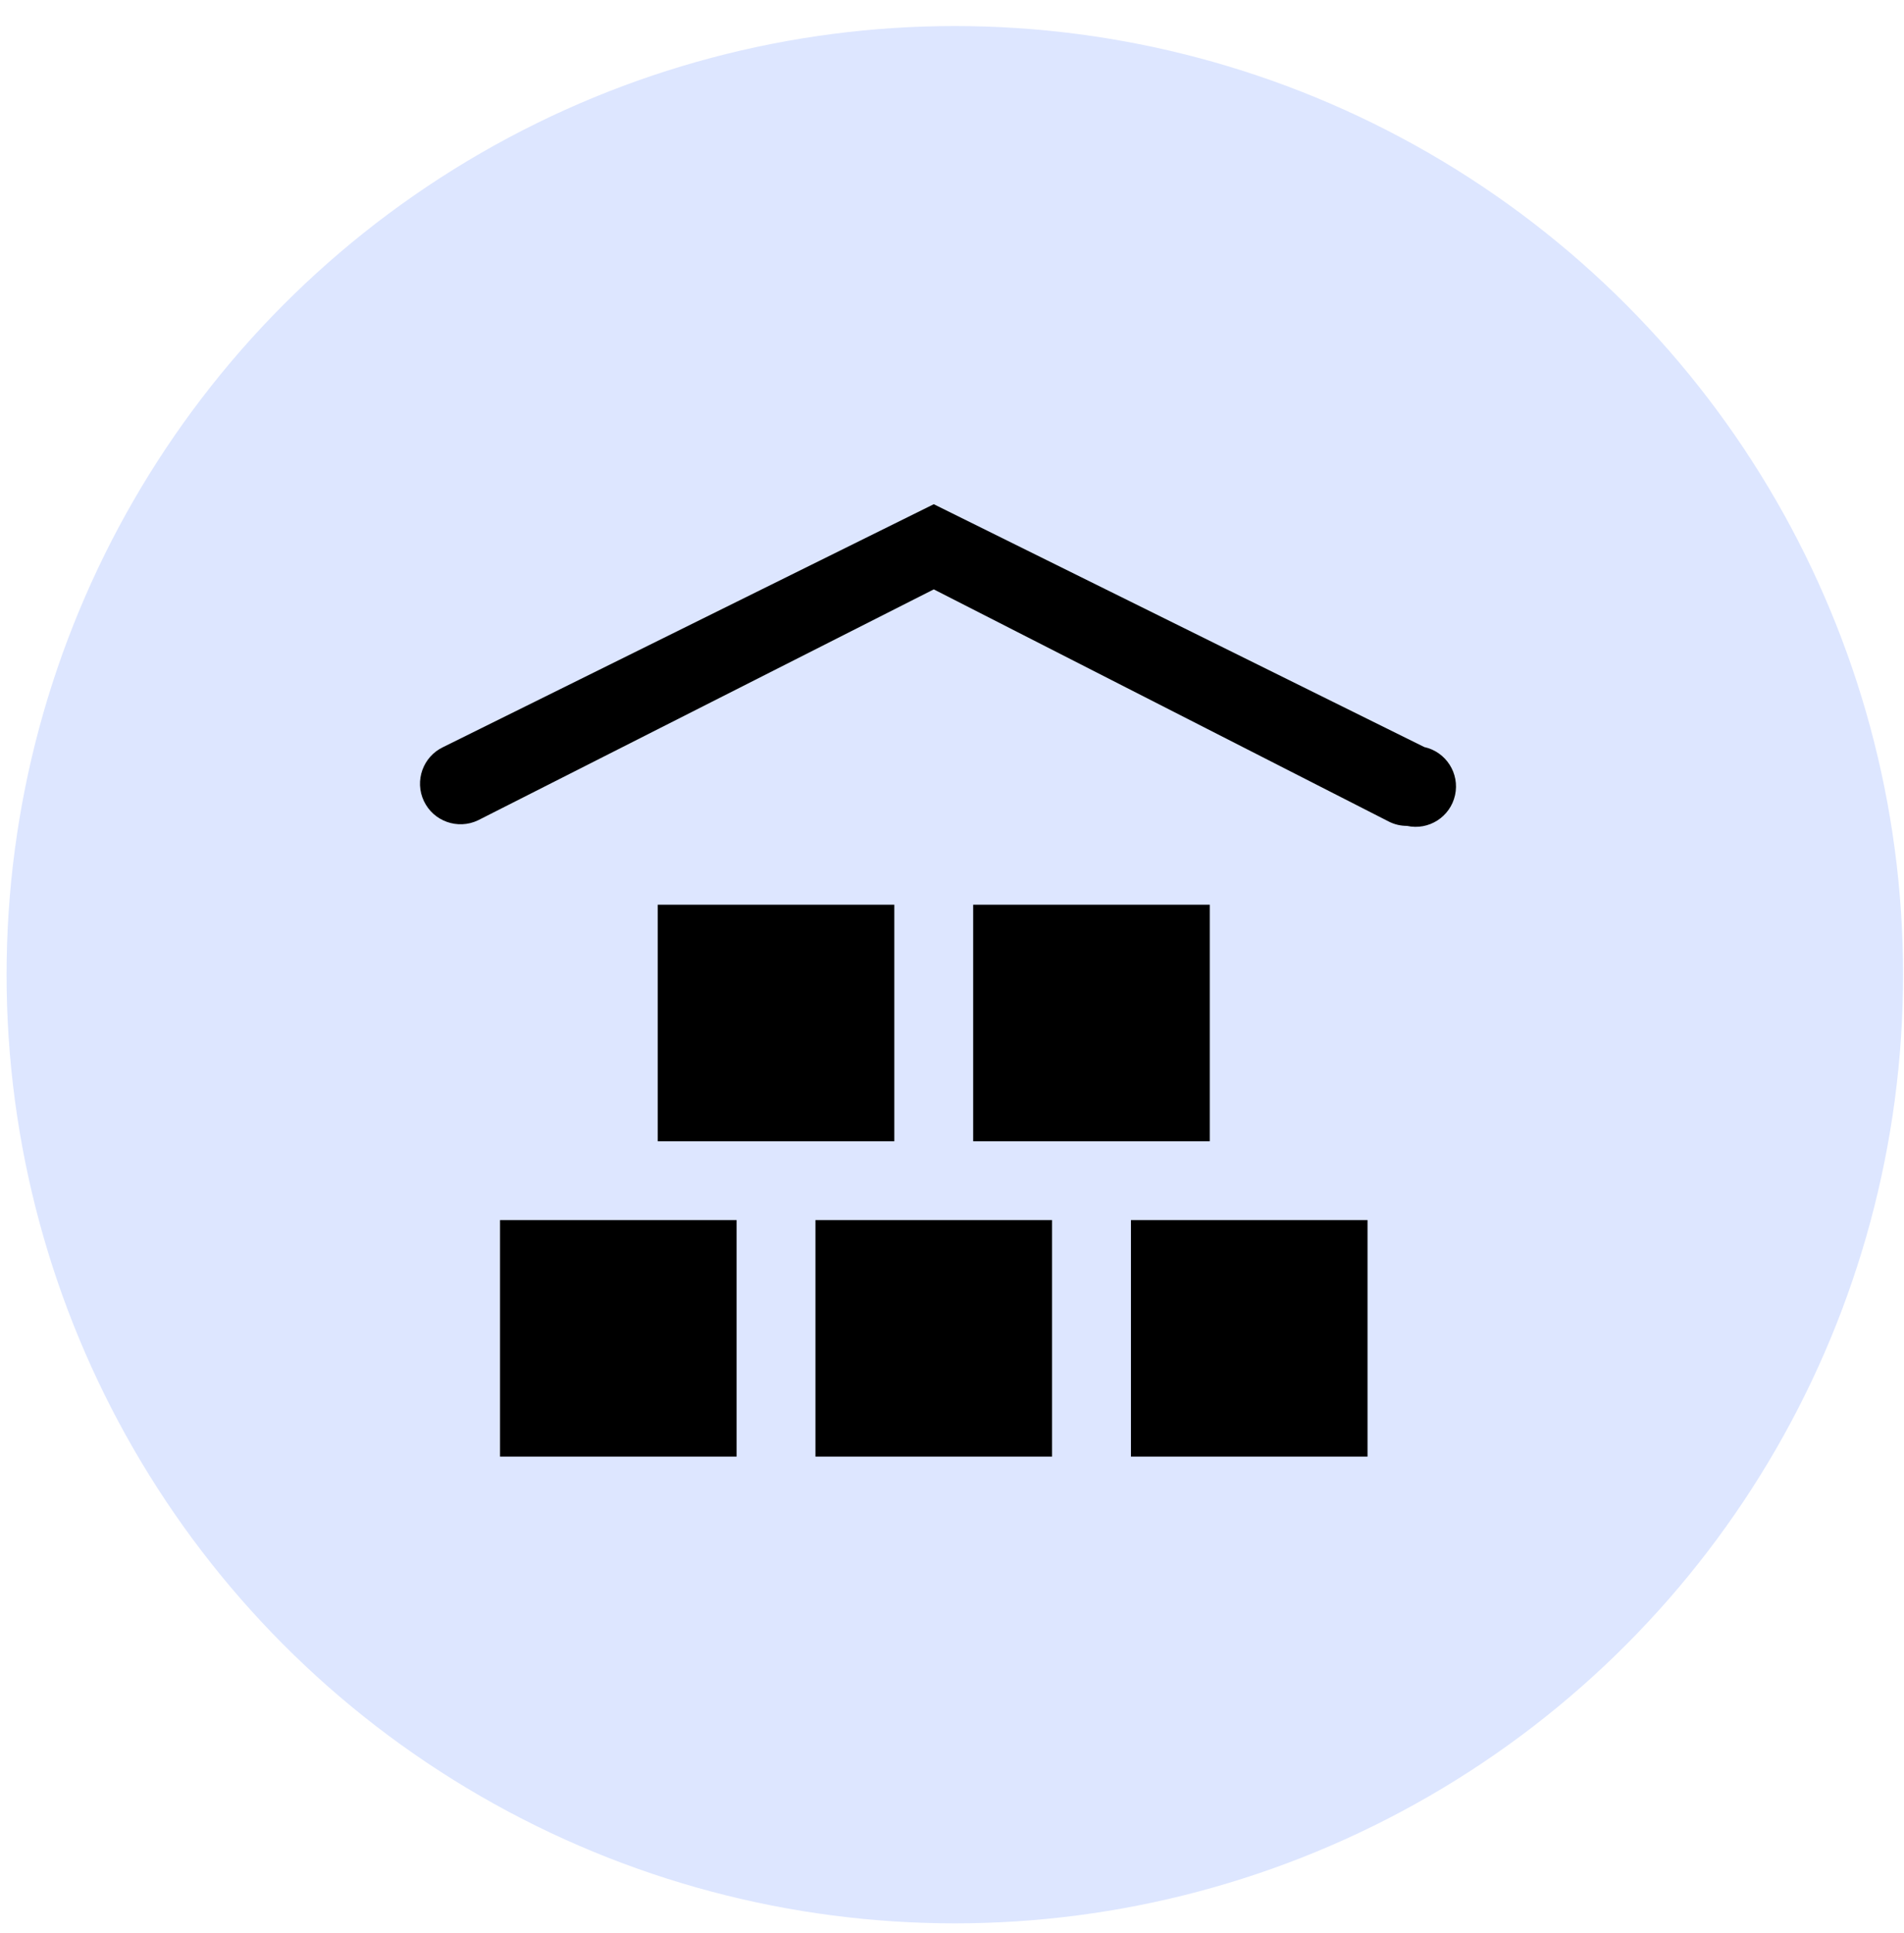 <svg width="68" height="69" viewBox="0 0 68 69" fill="none" xmlns="http://www.w3.org/2000/svg">
<circle cx="34.101" cy="34.796" r="33.866" fill="#DDE6FF"/>
<path fill-rule="evenodd" clip-rule="evenodd" d="M49.628 29.343C49.822 29.436 50.033 29.484 50.248 29.483C51.026 29.655 51.795 29.163 51.966 28.386C52.137 27.609 51.645 26.84 50.867 26.669L33.349 18L15.83 26.669C15.106 27.011 14.797 27.874 15.139 28.597C15.482 29.32 16.346 29.628 17.069 29.286L33.349 21.04L49.628 29.343ZM17.858 43.556H26.307V52H17.858V43.556ZM37.573 43.556H29.123V52H37.573V43.556ZM40.391 43.556H48.84V52H40.391V43.556ZM43.206 32.298H34.756V40.742H43.206V32.298ZM23.49 32.298H31.94V40.742H23.49V32.298Z" fill="black"/>
</svg>
